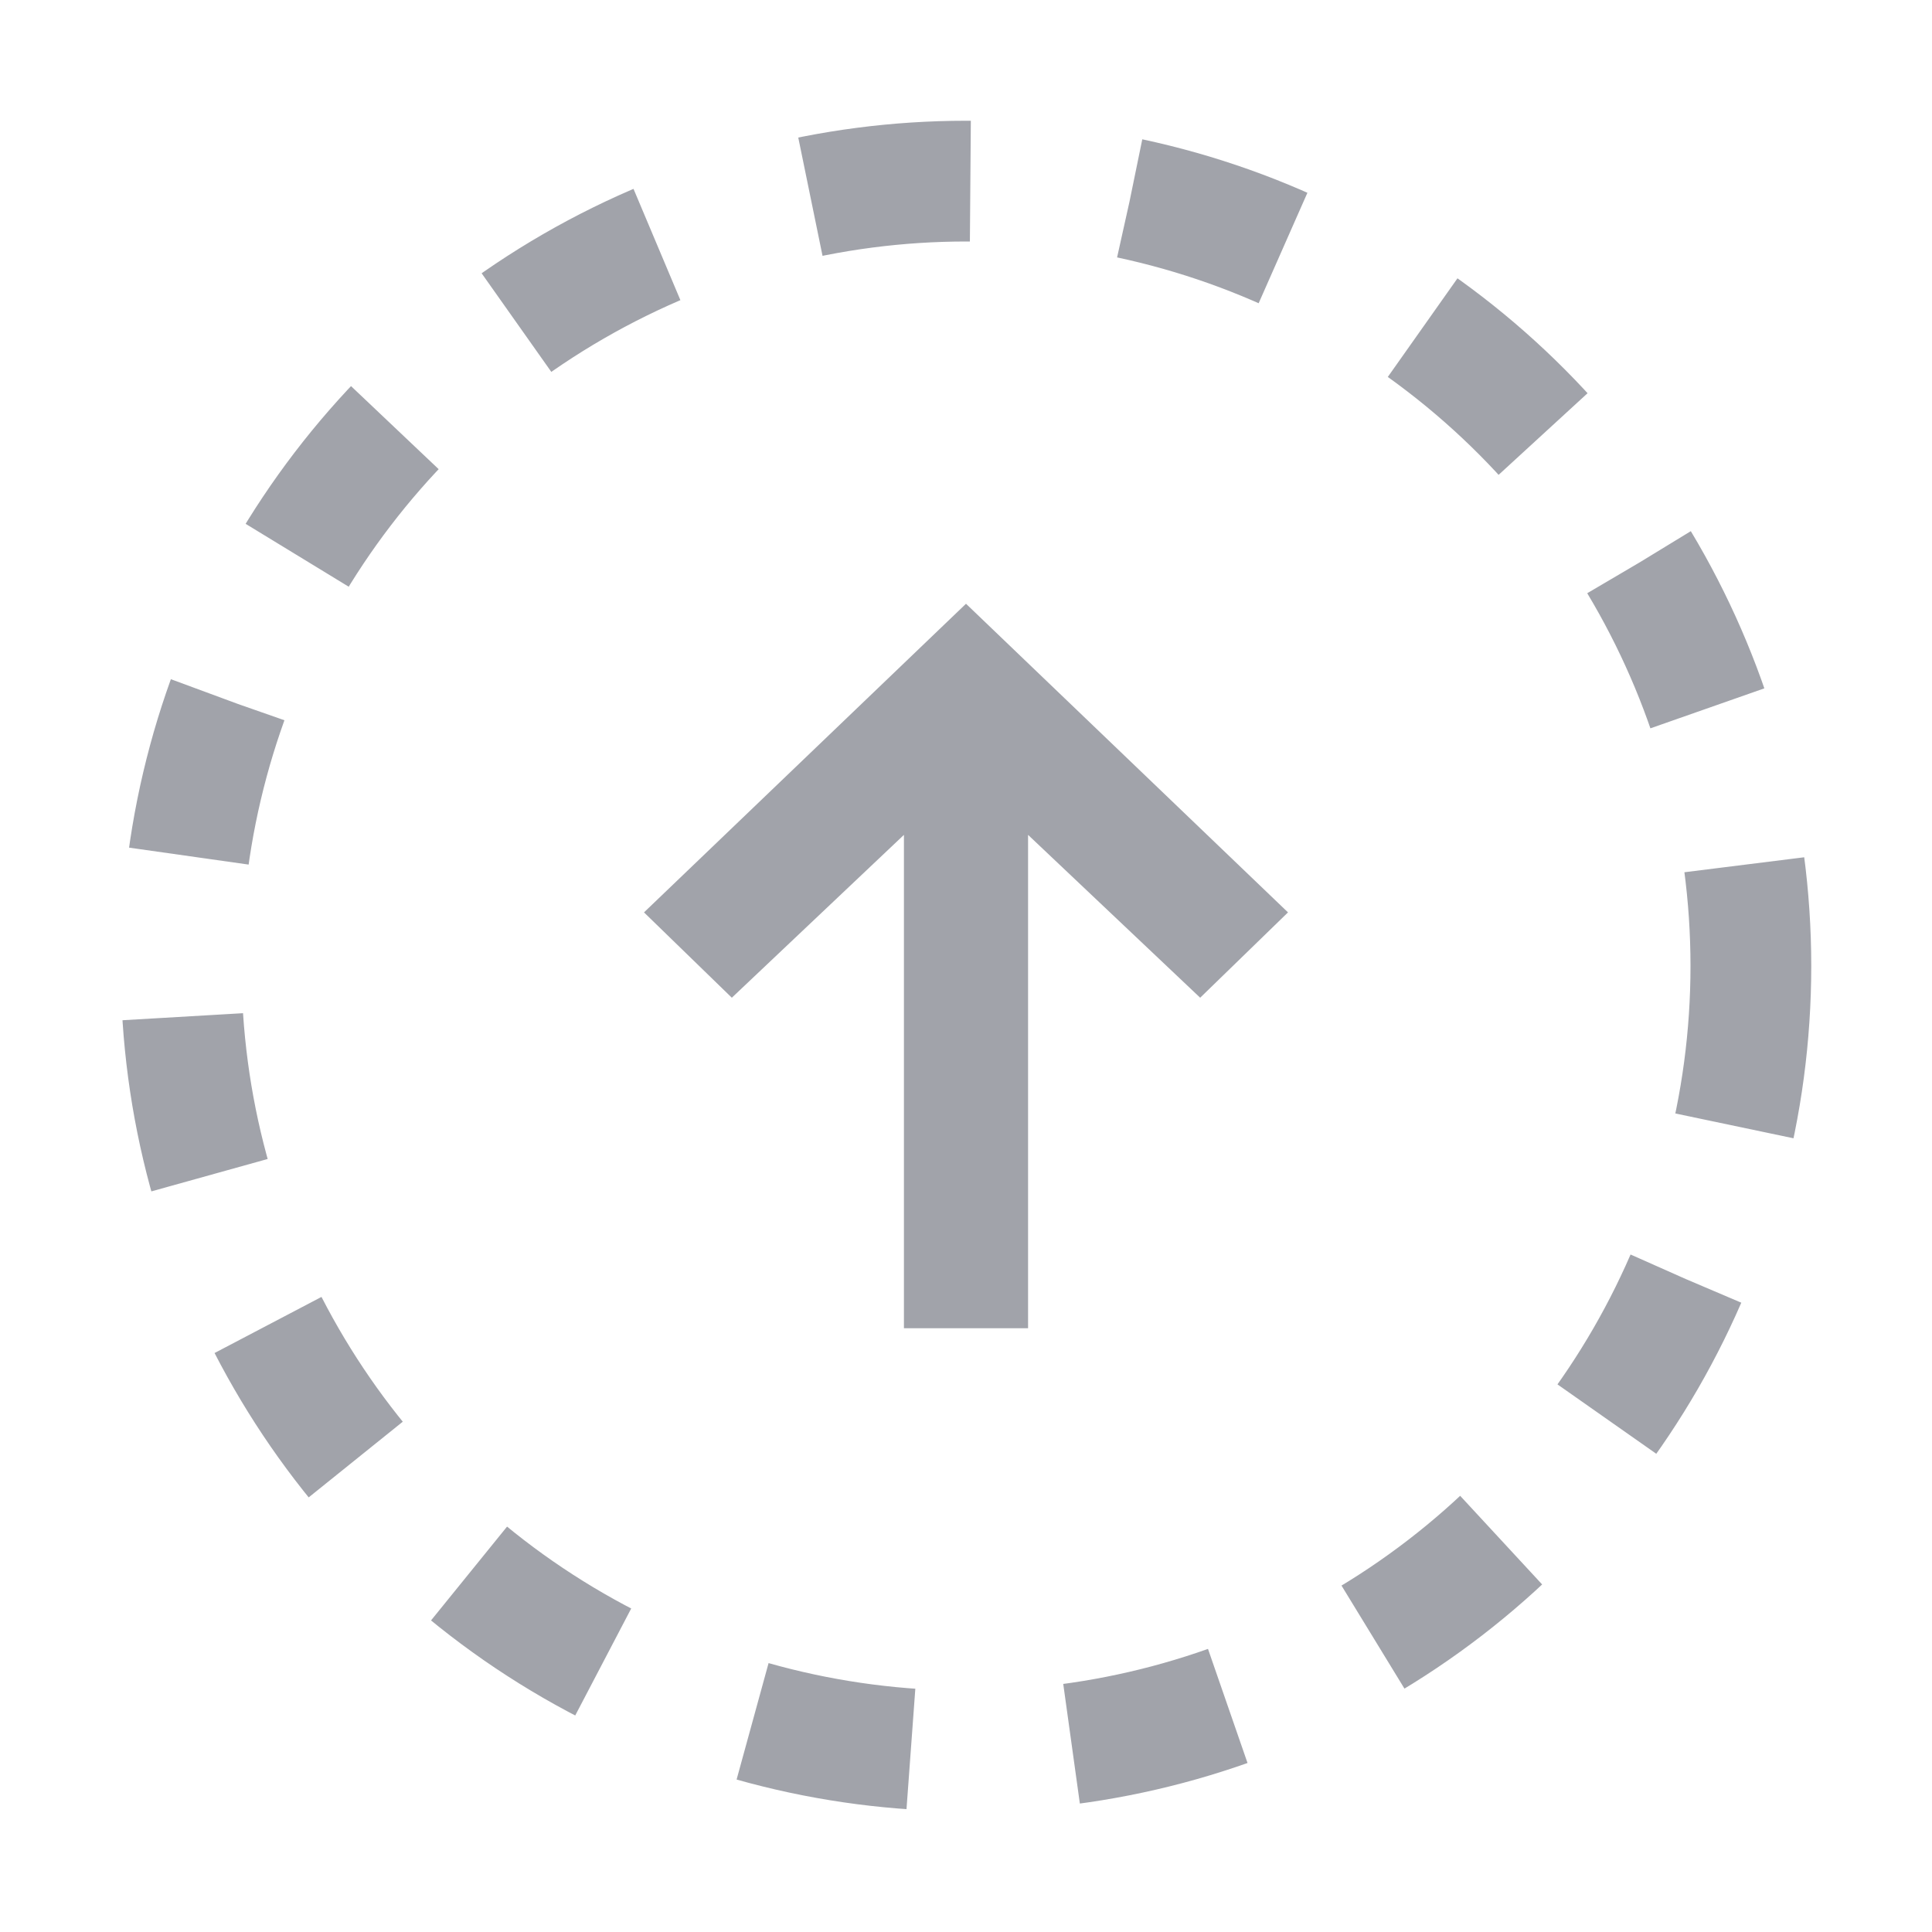<svg width="24" height="24" viewBox="0 0 24 24" fill="none" xmlns="http://www.w3.org/2000/svg">
<path d="M12.771 10.371V16.5H11.229V10.371L9.091 12.394L8 11.334L12 7.5L16 11.334L14.909 12.394L12.771 10.371Z" fill="#A1A3AA"/>
<circle cx="12" cy="12" r="9.75" stroke="#A1A3AA" stroke-width="1.5" stroke-linejoin="round" stroke-dasharray="2 2"/>
</svg>
